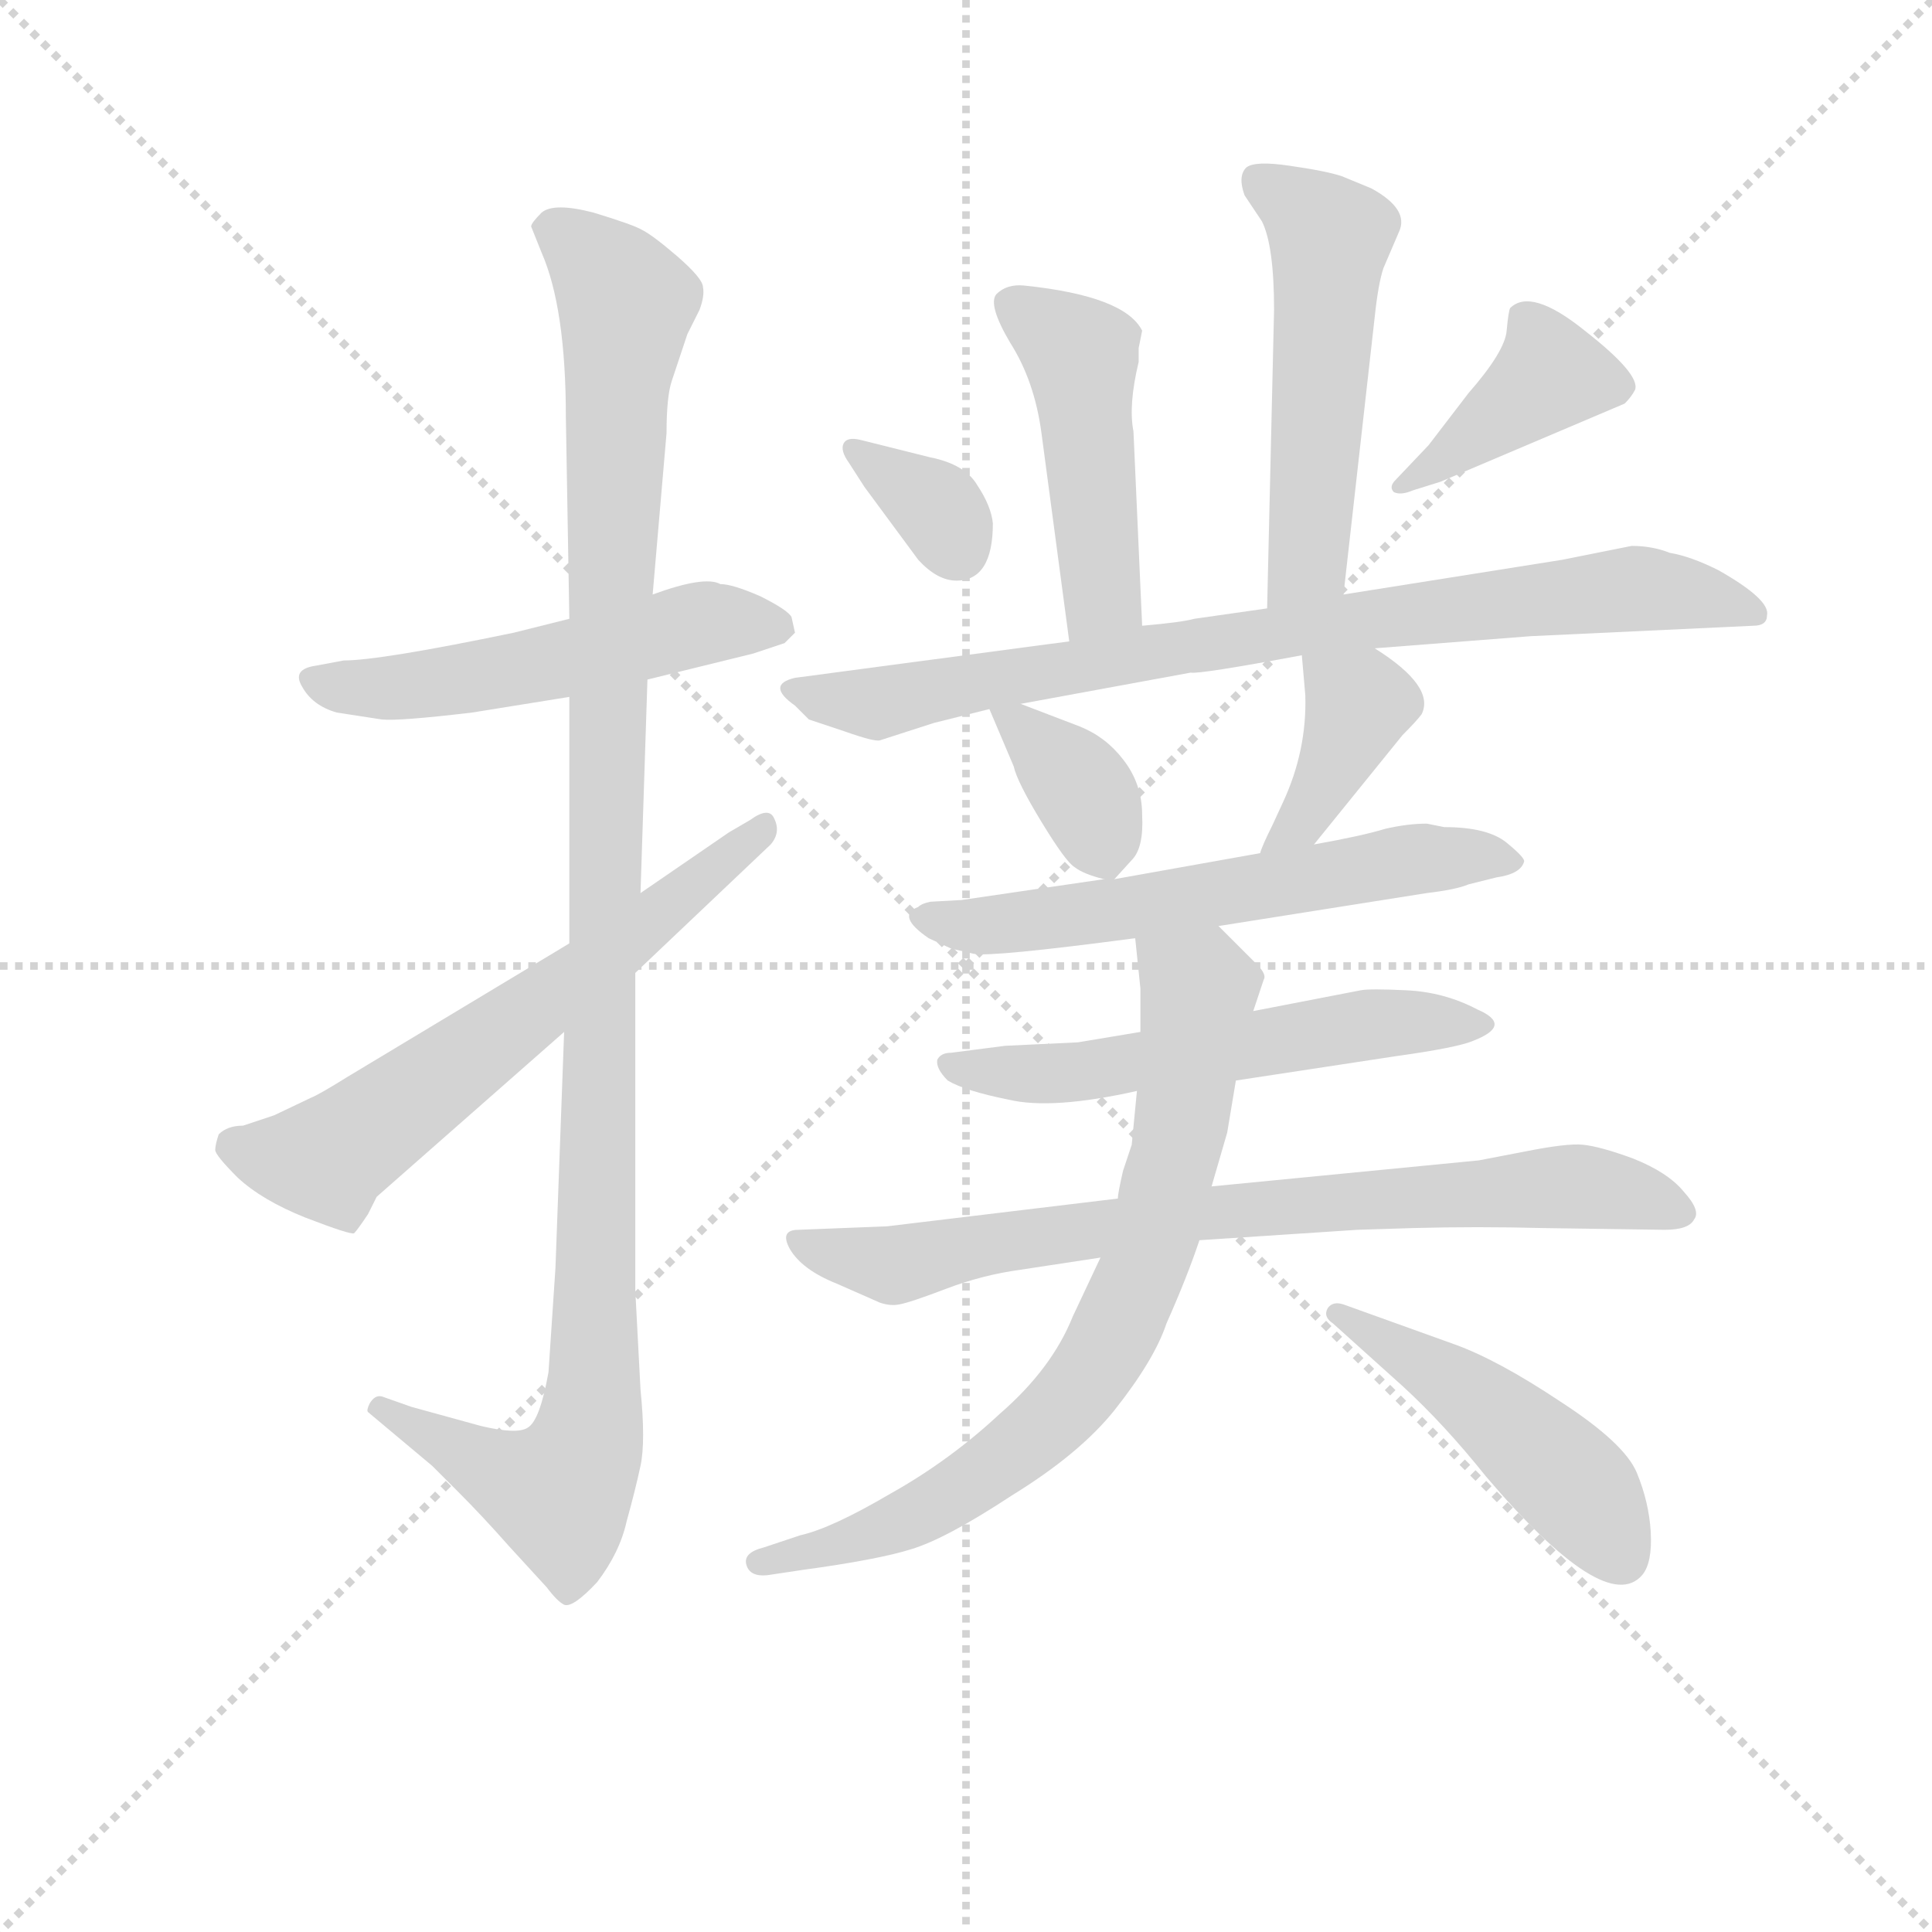 <svg version="1.1" viewBox="0 0 1024 1024" xmlns="http://www.w3.org/2000/svg">
  <g stroke="lightgray" stroke-dasharray="1,1" stroke-width="1" transform="scale(4, 4)">
    <line x1="0" y1="0" x2="256" y2="256"></line>
    <line x1="256" y1="0" x2="0" y2="256"></line>
    <line x1="128" y1="0" x2="128" y2="256"></line>
    <line x1="0" y1="128" x2="256" y2="128"></line>
  </g>
<g transform="scale(0.92, -0.92) translate(60, -900)">
   <style type="text/css">
    @keyframes keyframes0 {
      from {
       stroke: blue;
       stroke-dashoffset: 524;
       stroke-width: 128;
       }
       63% {
       animation-timing-function: step-end;
       stroke: blue;
       stroke-dashoffset: 0;
       stroke-width: 128;
       }
       to {
       stroke: black;
       stroke-width: 1024;
       }
       }
       #make-me-a-hanzi-animation-0 {
         animation: keyframes0 0.676s both;
         animation-delay: 0s;
         animation-timing-function: linear;
       }
    @keyframes keyframes1 {
      from {
       stroke: blue;
       stroke-dashoffset: 1124;
       stroke-width: 128;
       }
       79% {
       animation-timing-function: step-end;
       stroke: blue;
       stroke-dashoffset: 0;
       stroke-width: 128;
       }
       to {
       stroke: black;
       stroke-width: 1024;
       }
       }
       #make-me-a-hanzi-animation-1 {
         animation: keyframes1 1.165s both;
         animation-delay: 0.676s;
         animation-timing-function: linear;
       }
    @keyframes keyframes2 {
      from {
       stroke: blue;
       stroke-dashoffset: 625;
       stroke-width: 128;
       }
       67% {
       animation-timing-function: step-end;
       stroke: blue;
       stroke-dashoffset: 0;
       stroke-width: 128;
       }
       to {
       stroke: black;
       stroke-width: 1024;
       }
       }
       #make-me-a-hanzi-animation-2 {
         animation: keyframes2 0.759s both;
         animation-delay: 1.841s;
         animation-timing-function: linear;
       }
    @keyframes keyframes3 {
      from {
       stroke: blue;
       stroke-dashoffset: 468;
       stroke-width: 128;
       }
       60% {
       animation-timing-function: step-end;
       stroke: blue;
       stroke-dashoffset: 0;
       stroke-width: 128;
       }
       to {
       stroke: black;
       stroke-width: 1024;
       }
       }
       #make-me-a-hanzi-animation-3 {
         animation: keyframes3 0.631s both;
         animation-delay: 2.6s;
         animation-timing-function: linear;
       }
    @keyframes keyframes4 {
      from {
       stroke: blue;
       stroke-dashoffset: 522;
       stroke-width: 128;
       }
       63% {
       animation-timing-function: step-end;
       stroke: blue;
       stroke-dashoffset: 0;
       stroke-width: 128;
       }
       to {
       stroke: black;
       stroke-width: 1024;
       }
       }
       #make-me-a-hanzi-animation-4 {
         animation: keyframes4 0.675s both;
         animation-delay: 3.231s;
         animation-timing-function: linear;
       }
    @keyframes keyframes5 {
      from {
       stroke: blue;
       stroke-dashoffset: 341;
       stroke-width: 128;
       }
       53% {
       animation-timing-function: step-end;
       stroke: blue;
       stroke-dashoffset: 0;
       stroke-width: 128;
       }
       to {
       stroke: black;
       stroke-width: 1024;
       }
       }
       #make-me-a-hanzi-animation-5 {
         animation: keyframes5 0.528s both;
         animation-delay: 3.905s;
         animation-timing-function: linear;
       }
    @keyframes keyframes6 {
      from {
       stroke: blue;
       stroke-dashoffset: 401;
       stroke-width: 128;
       }
       57% {
       animation-timing-function: step-end;
       stroke: blue;
       stroke-dashoffset: 0;
       stroke-width: 128;
       }
       to {
       stroke: black;
       stroke-width: 1024;
       }
       }
       #make-me-a-hanzi-animation-6 {
         animation: keyframes6 0.576s both;
         animation-delay: 4.433s;
         animation-timing-function: linear;
       }
    @keyframes keyframes7 {
      from {
       stroke: blue;
       stroke-dashoffset: 817;
       stroke-width: 128;
       }
       73% {
       animation-timing-function: step-end;
       stroke: blue;
       stroke-dashoffset: 0;
       stroke-width: 128;
       }
       to {
       stroke: black;
       stroke-width: 1024;
       }
       }
       #make-me-a-hanzi-animation-7 {
         animation: keyframes7 0.915s both;
         animation-delay: 5.009s;
         animation-timing-function: linear;
       }
    @keyframes keyframes8 {
      from {
       stroke: blue;
       stroke-dashoffset: 362;
       stroke-width: 128;
       }
       54% {
       animation-timing-function: step-end;
       stroke: blue;
       stroke-dashoffset: 0;
       stroke-width: 128;
       }
       to {
       stroke: black;
       stroke-width: 1024;
       }
       }
       #make-me-a-hanzi-animation-8 {
         animation: keyframes8 0.545s both;
         animation-delay: 5.924s;
         animation-timing-function: linear;
       }
    @keyframes keyframes9 {
      from {
       stroke: blue;
       stroke-dashoffset: 383;
       stroke-width: 128;
       }
       55% {
       animation-timing-function: step-end;
       stroke: blue;
       stroke-dashoffset: 0;
       stroke-width: 128;
       }
       to {
       stroke: black;
       stroke-width: 1024;
       }
       }
       #make-me-a-hanzi-animation-9 {
         animation: keyframes9 0.562s both;
         animation-delay: 6.469s;
         animation-timing-function: linear;
       }
    @keyframes keyframes10 {
      from {
       stroke: blue;
       stroke-dashoffset: 595;
       stroke-width: 128;
       }
       66% {
       animation-timing-function: step-end;
       stroke: blue;
       stroke-dashoffset: 0;
       stroke-width: 128;
       }
       to {
       stroke: black;
       stroke-width: 1024;
       }
       }
       #make-me-a-hanzi-animation-10 {
         animation: keyframes10 0.734s both;
         animation-delay: 7.03s;
         animation-timing-function: linear;
       }
    @keyframes keyframes11 {
      from {
       stroke: blue;
       stroke-dashoffset: 563;
       stroke-width: 128;
       }
       65% {
       animation-timing-function: step-end;
       stroke: blue;
       stroke-dashoffset: 0;
       stroke-width: 128;
       }
       to {
       stroke: black;
       stroke-width: 1024;
       }
       }
       #make-me-a-hanzi-animation-11 {
         animation: keyframes11 0.708s both;
         animation-delay: 7.765s;
         animation-timing-function: linear;
       }
    @keyframes keyframes12 {
      from {
       stroke: blue;
       stroke-dashoffset: 765;
       stroke-width: 128;
       }
       71% {
       animation-timing-function: step-end;
       stroke: blue;
       stroke-dashoffset: 0;
       stroke-width: 128;
       }
       to {
       stroke: black;
       stroke-width: 1024;
       }
       }
       #make-me-a-hanzi-animation-12 {
         animation: keyframes12 0.873s both;
         animation-delay: 8.473s;
         animation-timing-function: linear;
       }
    @keyframes keyframes13 {
      from {
       stroke: blue;
       stroke-dashoffset: 750;
       stroke-width: 128;
       }
       71% {
       animation-timing-function: step-end;
       stroke: blue;
       stroke-dashoffset: 0;
       stroke-width: 128;
       }
       to {
       stroke: black;
       stroke-width: 1024;
       }
       }
       #make-me-a-hanzi-animation-13 {
         animation: keyframes13 0.86s both;
         animation-delay: 9.345s;
         animation-timing-function: linear;
       }
    @keyframes keyframes14 {
      from {
       stroke: blue;
       stroke-dashoffset: 475;
       stroke-width: 128;
       }
       61% {
       animation-timing-function: step-end;
       stroke: blue;
       stroke-dashoffset: 0;
       stroke-width: 128;
       }
       to {
       stroke: black;
       stroke-width: 1024;
       }
       }
       #make-me-a-hanzi-animation-14 {
         animation: keyframes14 0.637s both;
         animation-delay: 10.206s;
         animation-timing-function: linear;
       }
</style>
<path d="M 313.0 508.5 L 374.0 523.5 L 392.0 529.5 L 398.0 535.5 L 396.0 544.5 Q 394.0 548.5 378.0 556.5 Q 362.0 563.5 355.0 563.5 Q 346.0 568.5 316.0 557.5 L 268.0 543.5 L 236.0 535.5 Q 159.0 519.5 138.0 519.5 L 122.0 516.5 Q 108.0 514.5 114.0 504.5 Q 120.0 493.5 134.0 489.5 L 160.0 485.5 Q 170.0 484.5 212.0 489.5 L 268.0 498.5 L 313.0 508.5 Z" fill="lightgray"></path> 
<path d="M 265.0 305.5 L 260.0 169.5 L 256.0 109.5 Q 251.0 81.5 244.0 77.5 Q 238.0 73.5 217.0 78.5 L 177.0 89.5 L 160.0 95.5 Q 156.0 96.5 153.0 91.5 Q 151.0 87.5 152.0 86.5 L 189.0 55.5 L 204.0 40.5 Q 218.0 26.5 233.0 9.5 L 255.0 -14.5 Q 261.0 -22.5 265.0 -24.5 Q 270.0 -26.5 284.0 -11.5 Q 297.0 5.5 301.0 23.5 Q 306.0 41.5 309.0 55.5 Q 312.0 69.5 309.0 99.5 L 306.0 156.5 L 306.0 339.5 L 309.0 385.5 L 313.0 508.5 L 316.0 557.5 L 324.0 650.5 Q 324.0 671.5 327.0 680.5 L 336.0 707.5 L 343.0 721.5 Q 346.0 729.5 345.0 734.5 Q 345.0 739.5 330.0 752.5 Q 316.0 764.5 310.0 767.5 Q 305.0 770.5 282.0 777.5 Q 259.0 783.5 252.0 777.5 Q 246.0 771.5 246.0 769.5 L 252.0 754.5 Q 266.0 722.5 266.0 659.5 L 268.0 543.5 L 268.0 498.5 L 268.0 356.5 L 265.0 305.5 Z" fill="lightgray"></path> 
<path d="M 98.0 257.5 L 80.0 251.5 Q 71.0 251.5 66.0 246.5 Q 64.0 240.5 64.0 237.5 Q 64.0 234.5 77.0 221.5 Q 91.0 208.5 116.0 198.5 Q 142.0 188.5 144.0 189.5 Q 146.0 191.5 152.0 200.5 L 157.0 210.5 L 265.0 305.5 L 306.0 339.5 L 384.0 413.5 Q 390.0 420.5 386.0 428.5 Q 383.0 435.5 372.0 427.5 L 360.0 420.5 L 309.0 385.5 L 268.0 356.5 L 140.0 279.5 Q 124.0 269.5 119.0 267.5 L 98.0 257.5 Z" fill="lightgray"></path> 
<path d="M 598.0 539.5 L 593.0 651.5 Q 590.0 666.5 596.0 691.5 L 596.0 699.5 L 598.0 709.5 Q 588.0 729.5 530.0 735.5 Q 520.0 736.5 514.0 730.5 Q 509.0 724.5 522.0 702.5 Q 536.0 680.5 540.0 650.5 L 556.0 530.5 C 560.0 500.5 599.0 509.5 598.0 539.5 Z" fill="lightgray"></path> 
<path d="M 714.0 557.5 L 732.0 717.5 Q 734.0 736.5 737.0 745.5 L 746.0 766.5 Q 752.0 779.5 730.0 791.5 L 713.0 798.5 Q 704.0 801.5 683.0 804.5 Q 663.0 807.5 658.0 803.5 Q 653.0 798.5 657.0 787.5 L 667.0 772.5 Q 674.0 758.5 674.0 721.5 L 670.0 549.5 C 669.0 519.5 711.0 527.5 714.0 557.5 Z" fill="lightgray"></path> 
<path d="M 512.0 598.5 Q 511.0 608.5 503.0 620.5 Q 496.0 632.5 476.0 636.5 L 436.0 646.5 Q 428.0 648.5 426.0 644.5 Q 424.0 640.5 429.0 633.5 L 438.0 619.5 L 469.0 577.5 Q 480.0 565.5 491.0 565.5 Q 512.0 565.5 512.0 598.5 Z" fill="lightgray"></path> 
<path d="M 754.0 617.5 L 770.0 622.5 L 876.0 667.5 Q 880.0 671.5 882.0 675.5 Q 885.0 684.5 853.0 709.5 Q 822.0 734.5 810.0 722.5 Q 809.0 720.5 808.0 709.5 Q 807.0 697.5 786.0 673.5 L 763.0 643.5 L 744.0 623.5 Q 740.0 619.5 743.0 616.5 Q 747.0 614.5 754.0 617.5 Z" fill="lightgray"></path> 
<path d="M 732.0 526.5 L 822.0 533.5 L 950.0 539.5 Q 958.0 539.5 958.0 545.5 Q 960.0 554.5 930.0 571.5 Q 914.0 579.5 902.0 581.5 Q 892.0 585.5 880.0 585.5 L 840.0 577.5 L 714.0 557.5 L 670.0 549.5 L 628.0 543.5 Q 621.0 541.5 598.0 539.5 L 556.0 530.5 L 398.0 509.5 Q 381.0 505.5 398.0 493.5 L 406.0 485.5 L 427.0 478.5 Q 444.0 472.5 447.0 473.5 L 478.0 483.5 L 510.0 491.5 L 528.0 494.5 L 626.0 512.5 Q 631.0 511.5 690.0 522.5 L 732.0 526.5 Z" fill="lightgray"></path> 
<path d="M 510.0 491.5 L 524.0 458.5 Q 526.0 449.5 540.0 426.5 Q 554.0 403.5 559.0 400.5 Q 564.0 396.5 576.0 393.5 C 581.0 392.5 581.0 392.5 582.0 393.5 L 592.0 404.5 Q 599.0 411.5 598.0 430.5 Q 598.0 448.5 587.0 462.5 Q 577.0 475.5 562.0 481.5 L 528.0 494.5 C 505.0 503.5 505.0 503.5 510.0 491.5 Z" fill="lightgray"></path> 
<path d="M 697.0 413.5 L 748.0 476.5 Q 756.0 484.5 759.0 488.5 Q 767.0 504.5 732.0 526.5 C 707.0 542.5 687.0 552.5 690.0 522.5 L 692.0 499.5 Q 693.0 467.5 679.0 437.5 L 673.0 424.5 Q 667.0 412.5 666.0 408.5 C 656.0 380.5 678.0 390.5 697.0 413.5 Z" fill="lightgray"></path> 
<path d="M 642.0 366.5 L 762.0 385.5 Q 779.0 387.5 786.0 390.5 L 802.0 394.5 Q 816.0 396.5 818.0 403.5 Q 819.0 405.5 808.0 414.5 Q 797.0 423.5 772.0 423.5 L 762.0 425.5 Q 751.0 425.5 738.0 422.5 Q 725.0 418.5 697.0 413.5 L 666.0 408.5 L 582.0 393.5 L 576.0 393.5 L 494.0 381.5 L 476.0 380.5 Q 471.0 379.5 469.0 377.5 Q 456.0 372.5 475.0 359.5 L 488.0 353.5 L 501.0 350.5 Q 511.0 348.5 594.0 359.5 L 642.0 366.5 Z" fill="lightgray"></path> 
<path d="M 597.0 305.5 L 561.0 299.5 L 519.0 297.5 L 488.0 293.5 Q 482.0 293.5 480.0 289.5 Q 479.0 284.5 486.0 277.5 Q 496.0 271.5 521.0 266.5 Q 546.0 260.5 595.0 271.5 L 652.0 277.5 L 744.0 291.5 Q 780.0 296.5 789.0 300.5 Q 812.0 309.5 791.0 318.5 Q 772.0 328.5 750.0 329.5 Q 729.0 330.5 724.0 329.5 L 662.0 317.5 L 597.0 305.5 Z" fill="lightgray"></path> 
<path d="M 584.0 209.5 L 451.0 193.5 L 400.0 191.5 Q 389.0 191.5 395.0 180.5 Q 402.0 168.5 422.0 160.5 L 447.0 149.5 Q 453.0 147.5 458.0 148.5 Q 464.0 149.5 485.0 157.5 Q 506.0 165.5 528.0 168.5 L 574.0 175.5 L 631.0 185.5 L 722.0 191.5 L 754.0 192.5 Q 791.0 193.5 829.0 192.5 L 899.0 191.5 Q 913.0 191.5 916.0 197.5 Q 920.0 202.5 910.0 213.5 Q 901.0 224.5 881.0 232.5 Q 862.0 239.5 852.0 240.5 Q 843.0 241.5 818.0 236.5 L 792.0 231.5 L 638.0 216.5 L 584.0 209.5 Z" fill="lightgray"></path> 
<path d="M 594.0 359.5 L 597.0 330.5 L 597.0 305.5 L 595.0 271.5 L 592.0 240.5 L 587.0 225.5 Q 584.0 212.5 584.0 209.5 L 574.0 175.5 L 558.0 141.5 Q 546.0 111.5 516.0 85.5 Q 487.0 58.5 453.0 39.5 Q 419.0 19.5 401.0 15.5 L 380.0 8.5 Q 368.0 5.5 370.0 -1.5 Q 372.0 -8.5 382.0 -7.5 L 402.0 -4.5 Q 446.0 1.5 465.0 7.5 Q 485.0 13.5 523.0 38.5 Q 562.0 62.5 582.0 87.5 Q 605.0 116.5 612.0 137.5 Q 624.0 164.5 631.0 185.5 L 638.0 216.5 L 647.0 247.5 L 652.0 277.5 L 662.0 317.5 L 668.0 335.5 Q 670.0 338.5 664.0 344.5 L 642.0 366.5 C 621.0 387.5 591.0 389.5 594.0 359.5 Z" fill="lightgray"></path> 
<path d="M 708.0 137.5 L 748.0 101.5 Q 772.0 79.5 796.0 49.5 Q 865.0 -31.5 886.0 -7.5 Q 892.0 -0.5 891.0 17.5 Q 890.0 34.5 883.0 51.5 Q 876.0 68.5 839.0 92.5 Q 803.0 116.5 778.0 125.5 L 714.0 148.5 Q 708.0 150.5 705.0 146.5 Q 702.0 141.5 708.0 137.5 Z" fill="lightgray"></path> 
      <clipPath id="make-me-a-hanzi-clip-0">
      <path d="M 313.0 508.5 L 374.0 523.5 L 392.0 529.5 L 398.0 535.5 L 396.0 544.5 Q 394.0 548.5 378.0 556.5 Q 362.0 563.5 355.0 563.5 Q 346.0 568.5 316.0 557.5 L 268.0 543.5 L 236.0 535.5 Q 159.0 519.5 138.0 519.5 L 122.0 516.5 Q 108.0 514.5 114.0 504.5 Q 120.0 493.5 134.0 489.5 L 160.0 485.5 Q 170.0 484.5 212.0 489.5 L 268.0 498.5 L 313.0 508.5 Z" fill="lightgray"></path>
      </clipPath>
      <path clip-path="url(#make-me-a-hanzi-clip-0)" d="M 125.0 505.5 L 171.0 503.5 L 344.0 540.5 L 389.0 538.5 " fill="none" id="make-me-a-hanzi-animation-0" stroke-dasharray="396 792" stroke-linecap="round"></path>

      <clipPath id="make-me-a-hanzi-clip-1">
      <path d="M 265.0 305.5 L 260.0 169.5 L 256.0 109.5 Q 251.0 81.5 244.0 77.5 Q 238.0 73.5 217.0 78.5 L 177.0 89.5 L 160.0 95.5 Q 156.0 96.5 153.0 91.5 Q 151.0 87.5 152.0 86.5 L 189.0 55.5 L 204.0 40.5 Q 218.0 26.5 233.0 9.5 L 255.0 -14.5 Q 261.0 -22.5 265.0 -24.5 Q 270.0 -26.5 284.0 -11.5 Q 297.0 5.5 301.0 23.5 Q 306.0 41.5 309.0 55.5 Q 312.0 69.5 309.0 99.5 L 306.0 156.5 L 306.0 339.5 L 309.0 385.5 L 313.0 508.5 L 316.0 557.5 L 324.0 650.5 Q 324.0 671.5 327.0 680.5 L 336.0 707.5 L 343.0 721.5 Q 346.0 729.5 345.0 734.5 Q 345.0 739.5 330.0 752.5 Q 316.0 764.5 310.0 767.5 Q 305.0 770.5 282.0 777.5 Q 259.0 783.5 252.0 777.5 Q 246.0 771.5 246.0 769.5 L 252.0 754.5 Q 266.0 722.5 266.0 659.5 L 268.0 543.5 L 268.0 498.5 L 268.0 356.5 L 265.0 305.5 Z" fill="lightgray"></path>
      </clipPath>
      <path clip-path="url(#make-me-a-hanzi-clip-1)" d="M 255.0 768.5 L 270.0 762.5 L 301.0 725.5 L 290.0 521.5 L 282.0 88.5 L 277.0 64.5 L 262.0 39.5 L 160.0 87.5 " fill="none" id="make-me-a-hanzi-animation-1" stroke-dasharray="996 1992" stroke-linecap="round"></path>

      <clipPath id="make-me-a-hanzi-clip-2">
      <path d="M 98.0 257.5 L 80.0 251.5 Q 71.0 251.5 66.0 246.5 Q 64.0 240.5 64.0 237.5 Q 64.0 234.5 77.0 221.5 Q 91.0 208.5 116.0 198.5 Q 142.0 188.5 144.0 189.5 Q 146.0 191.5 152.0 200.5 L 157.0 210.5 L 265.0 305.5 L 306.0 339.5 L 384.0 413.5 Q 390.0 420.5 386.0 428.5 Q 383.0 435.5 372.0 427.5 L 360.0 420.5 L 309.0 385.5 L 268.0 356.5 L 140.0 279.5 Q 124.0 269.5 119.0 267.5 L 98.0 257.5 Z" fill="lightgray"></path>
      </clipPath>
      <path clip-path="url(#make-me-a-hanzi-clip-2)" d="M 74.0 239.5 L 128.0 232.5 L 290.0 348.5 L 379.0 421.5 " fill="none" id="make-me-a-hanzi-animation-2" stroke-dasharray="497 994" stroke-linecap="round"></path>

      <clipPath id="make-me-a-hanzi-clip-3">
      <path d="M 598.0 539.5 L 593.0 651.5 Q 590.0 666.5 596.0 691.5 L 596.0 699.5 L 598.0 709.5 Q 588.0 729.5 530.0 735.5 Q 520.0 736.5 514.0 730.5 Q 509.0 724.5 522.0 702.5 Q 536.0 680.5 540.0 650.5 L 556.0 530.5 C 560.0 500.5 599.0 509.5 598.0 539.5 Z" fill="lightgray"></path>
      </clipPath>
      <path clip-path="url(#make-me-a-hanzi-clip-3)" d="M 522.0 725.5 L 563.0 695.5 L 575.0 559.5 L 562.0 538.5 " fill="none" id="make-me-a-hanzi-animation-3" stroke-dasharray="340 680" stroke-linecap="round"></path>

      <clipPath id="make-me-a-hanzi-clip-4">
      <path d="M 714.0 557.5 L 732.0 717.5 Q 734.0 736.5 737.0 745.5 L 746.0 766.5 Q 752.0 779.5 730.0 791.5 L 713.0 798.5 Q 704.0 801.5 683.0 804.5 Q 663.0 807.5 658.0 803.5 Q 653.0 798.5 657.0 787.5 L 667.0 772.5 Q 674.0 758.5 674.0 721.5 L 670.0 549.5 C 669.0 519.5 711.0 527.5 714.0 557.5 Z" fill="lightgray"></path>
      </clipPath>
      <path clip-path="url(#make-me-a-hanzi-clip-4)" d="M 664.0 796.5 L 706.0 763.5 L 694.0 581.5 L 676.0 557.5 " fill="none" id="make-me-a-hanzi-animation-4" stroke-dasharray="394 788" stroke-linecap="round"></path>

      <clipPath id="make-me-a-hanzi-clip-5">
      <path d="M 512.0 598.5 Q 511.0 608.5 503.0 620.5 Q 496.0 632.5 476.0 636.5 L 436.0 646.5 Q 428.0 648.5 426.0 644.5 Q 424.0 640.5 429.0 633.5 L 438.0 619.5 L 469.0 577.5 Q 480.0 565.5 491.0 565.5 Q 512.0 565.5 512.0 598.5 Z" fill="lightgray"></path>
      </clipPath>
      <path clip-path="url(#make-me-a-hanzi-clip-5)" d="M 432.0 640.5 L 480.0 607.5 L 492.0 583.5 " fill="none" id="make-me-a-hanzi-animation-5" stroke-dasharray="213 426" stroke-linecap="round"></path>

      <clipPath id="make-me-a-hanzi-clip-6">
      <path d="M 754.0 617.5 L 770.0 622.5 L 876.0 667.5 Q 880.0 671.5 882.0 675.5 Q 885.0 684.5 853.0 709.5 Q 822.0 734.5 810.0 722.5 Q 809.0 720.5 808.0 709.5 Q 807.0 697.5 786.0 673.5 L 763.0 643.5 L 744.0 623.5 Q 740.0 619.5 743.0 616.5 Q 747.0 614.5 754.0 617.5 Z" fill="lightgray"></path>
      </clipPath>
      <path clip-path="url(#make-me-a-hanzi-clip-6)" d="M 872.0 677.5 L 831.0 681.5 L 748.0 619.5 " fill="none" id="make-me-a-hanzi-animation-6" stroke-dasharray="273 546" stroke-linecap="round"></path>

      <clipPath id="make-me-a-hanzi-clip-7">
      <path d="M 732.0 526.5 L 822.0 533.5 L 950.0 539.5 Q 958.0 539.5 958.0 545.5 Q 960.0 554.5 930.0 571.5 Q 914.0 579.5 902.0 581.5 Q 892.0 585.5 880.0 585.5 L 840.0 577.5 L 714.0 557.5 L 670.0 549.5 L 628.0 543.5 Q 621.0 541.5 598.0 539.5 L 556.0 530.5 L 398.0 509.5 Q 381.0 505.5 398.0 493.5 L 406.0 485.5 L 427.0 478.5 Q 444.0 472.5 447.0 473.5 L 478.0 483.5 L 510.0 491.5 L 528.0 494.5 L 626.0 512.5 Q 631.0 511.5 690.0 522.5 L 732.0 526.5 Z" fill="lightgray"></path>
      </clipPath>
      <path clip-path="url(#make-me-a-hanzi-clip-7)" d="M 397.0 501.5 L 446.0 494.5 L 609.0 526.5 L 864.0 559.5 L 903.0 559.5 L 951.0 546.5 " fill="none" id="make-me-a-hanzi-animation-7" stroke-dasharray="689 1378" stroke-linecap="round"></path>

      <clipPath id="make-me-a-hanzi-clip-8">
      <path d="M 510.0 491.5 L 524.0 458.5 Q 526.0 449.5 540.0 426.5 Q 554.0 403.5 559.0 400.5 Q 564.0 396.5 576.0 393.5 C 581.0 392.5 581.0 392.5 582.0 393.5 L 592.0 404.5 Q 599.0 411.5 598.0 430.5 Q 598.0 448.5 587.0 462.5 Q 577.0 475.5 562.0 481.5 L 528.0 494.5 C 505.0 503.5 505.0 503.5 510.0 491.5 Z" fill="lightgray"></path>
      </clipPath>
      <path clip-path="url(#make-me-a-hanzi-clip-8)" d="M 515.0 487.5 L 556.0 454.5 L 579.0 406.5 " fill="none" id="make-me-a-hanzi-animation-8" stroke-dasharray="234 468" stroke-linecap="round"></path>

      <clipPath id="make-me-a-hanzi-clip-9">
      <path d="M 697.0 413.5 L 748.0 476.5 Q 756.0 484.5 759.0 488.5 Q 767.0 504.5 732.0 526.5 C 707.0 542.5 687.0 552.5 690.0 522.5 L 692.0 499.5 Q 693.0 467.5 679.0 437.5 L 673.0 424.5 Q 667.0 412.5 666.0 408.5 C 656.0 380.5 678.0 390.5 697.0 413.5 Z" fill="lightgray"></path>
      </clipPath>
      <path clip-path="url(#make-me-a-hanzi-clip-9)" d="M 698.0 517.5 L 723.0 494.5 L 691.0 427.5 L 676.0 416.5 " fill="none" id="make-me-a-hanzi-animation-9" stroke-dasharray="255 510" stroke-linecap="round"></path>

      <clipPath id="make-me-a-hanzi-clip-10">
      <path d="M 642.0 366.5 L 762.0 385.5 Q 779.0 387.5 786.0 390.5 L 802.0 394.5 Q 816.0 396.5 818.0 403.5 Q 819.0 405.5 808.0 414.5 Q 797.0 423.5 772.0 423.5 L 762.0 425.5 Q 751.0 425.5 738.0 422.5 Q 725.0 418.5 697.0 413.5 L 666.0 408.5 L 582.0 393.5 L 576.0 393.5 L 494.0 381.5 L 476.0 380.5 Q 471.0 379.5 469.0 377.5 Q 456.0 372.5 475.0 359.5 L 488.0 353.5 L 501.0 350.5 Q 511.0 348.5 594.0 359.5 L 642.0 366.5 Z" fill="lightgray"></path>
      </clipPath>
      <path clip-path="url(#make-me-a-hanzi-clip-10)" d="M 474.0 369.5 L 536.0 368.5 L 748.0 404.5 L 810.0 405.5 " fill="none" id="make-me-a-hanzi-animation-10" stroke-dasharray="467 934" stroke-linecap="round"></path>

      <clipPath id="make-me-a-hanzi-clip-11">
      <path d="M 597.0 305.5 L 561.0 299.5 L 519.0 297.5 L 488.0 293.5 Q 482.0 293.5 480.0 289.5 Q 479.0 284.5 486.0 277.5 Q 496.0 271.5 521.0 266.5 Q 546.0 260.5 595.0 271.5 L 652.0 277.5 L 744.0 291.5 Q 780.0 296.5 789.0 300.5 Q 812.0 309.5 791.0 318.5 Q 772.0 328.5 750.0 329.5 Q 729.0 330.5 724.0 329.5 L 662.0 317.5 L 597.0 305.5 Z" fill="lightgray"></path>
      </clipPath>
      <path clip-path="url(#make-me-a-hanzi-clip-11)" d="M 487.0 285.5 L 566.0 282.5 L 741.0 311.5 L 792.0 309.5 " fill="none" id="make-me-a-hanzi-animation-11" stroke-dasharray="435 870" stroke-linecap="round"></path>

      <clipPath id="make-me-a-hanzi-clip-12">
      <path d="M 584.0 209.5 L 451.0 193.5 L 400.0 191.5 Q 389.0 191.5 395.0 180.5 Q 402.0 168.5 422.0 160.5 L 447.0 149.5 Q 453.0 147.5 458.0 148.5 Q 464.0 149.5 485.0 157.5 Q 506.0 165.5 528.0 168.5 L 574.0 175.5 L 631.0 185.5 L 722.0 191.5 L 754.0 192.5 Q 791.0 193.5 829.0 192.5 L 899.0 191.5 Q 913.0 191.5 916.0 197.5 Q 920.0 202.5 910.0 213.5 Q 901.0 224.5 881.0 232.5 Q 862.0 239.5 852.0 240.5 Q 843.0 241.5 818.0 236.5 L 792.0 231.5 L 638.0 216.5 L 584.0 209.5 Z" fill="lightgray"></path>
      </clipPath>
      <path clip-path="url(#make-me-a-hanzi-clip-12)" d="M 405.0 182.5 L 455.0 171.5 L 633.0 201.5 L 841.0 216.5 L 908.0 201.5 " fill="none" id="make-me-a-hanzi-animation-12" stroke-dasharray="637 1274" stroke-linecap="round"></path>

      <clipPath id="make-me-a-hanzi-clip-13">
      <path d="M 594.0 359.5 L 597.0 330.5 L 597.0 305.5 L 595.0 271.5 L 592.0 240.5 L 587.0 225.5 Q 584.0 212.5 584.0 209.5 L 574.0 175.5 L 558.0 141.5 Q 546.0 111.5 516.0 85.5 Q 487.0 58.5 453.0 39.5 Q 419.0 19.5 401.0 15.5 L 380.0 8.5 Q 368.0 5.5 370.0 -1.5 Q 372.0 -8.5 382.0 -7.5 L 402.0 -4.5 Q 446.0 1.5 465.0 7.5 Q 485.0 13.5 523.0 38.5 Q 562.0 62.5 582.0 87.5 Q 605.0 116.5 612.0 137.5 Q 624.0 164.5 631.0 185.5 L 638.0 216.5 L 647.0 247.5 L 652.0 277.5 L 662.0 317.5 L 668.0 335.5 Q 670.0 338.5 664.0 344.5 L 642.0 366.5 C 621.0 387.5 591.0 389.5 594.0 359.5 Z" fill="lightgray"></path>
      </clipPath>
      <path clip-path="url(#make-me-a-hanzi-clip-13)" d="M 601.0 352.5 L 631.0 330.5 L 630.0 318.5 L 607.0 196.5 L 569.0 108.5 L 532.0 69.5 L 481.0 34.5 L 409.0 5.5 L 378.0 0.5 " fill="none" id="make-me-a-hanzi-animation-13" stroke-dasharray="622 1244" stroke-linecap="round"></path>

      <clipPath id="make-me-a-hanzi-clip-14">
      <path d="M 708.0 137.5 L 748.0 101.5 Q 772.0 79.5 796.0 49.5 Q 865.0 -31.5 886.0 -7.5 Q 892.0 -0.5 891.0 17.5 Q 890.0 34.5 883.0 51.5 Q 876.0 68.5 839.0 92.5 Q 803.0 116.5 778.0 125.5 L 714.0 148.5 Q 708.0 150.5 705.0 146.5 Q 702.0 141.5 708.0 137.5 Z" fill="lightgray"></path>
      </clipPath>
      <path clip-path="url(#make-me-a-hanzi-clip-14)" d="M 710.0 143.5 L 805.0 82.5 L 855.0 35.5 L 874.0 3.5 " fill="none" id="make-me-a-hanzi-animation-14" stroke-dasharray="347 694" stroke-linecap="round"></path>

</g>
</svg>
